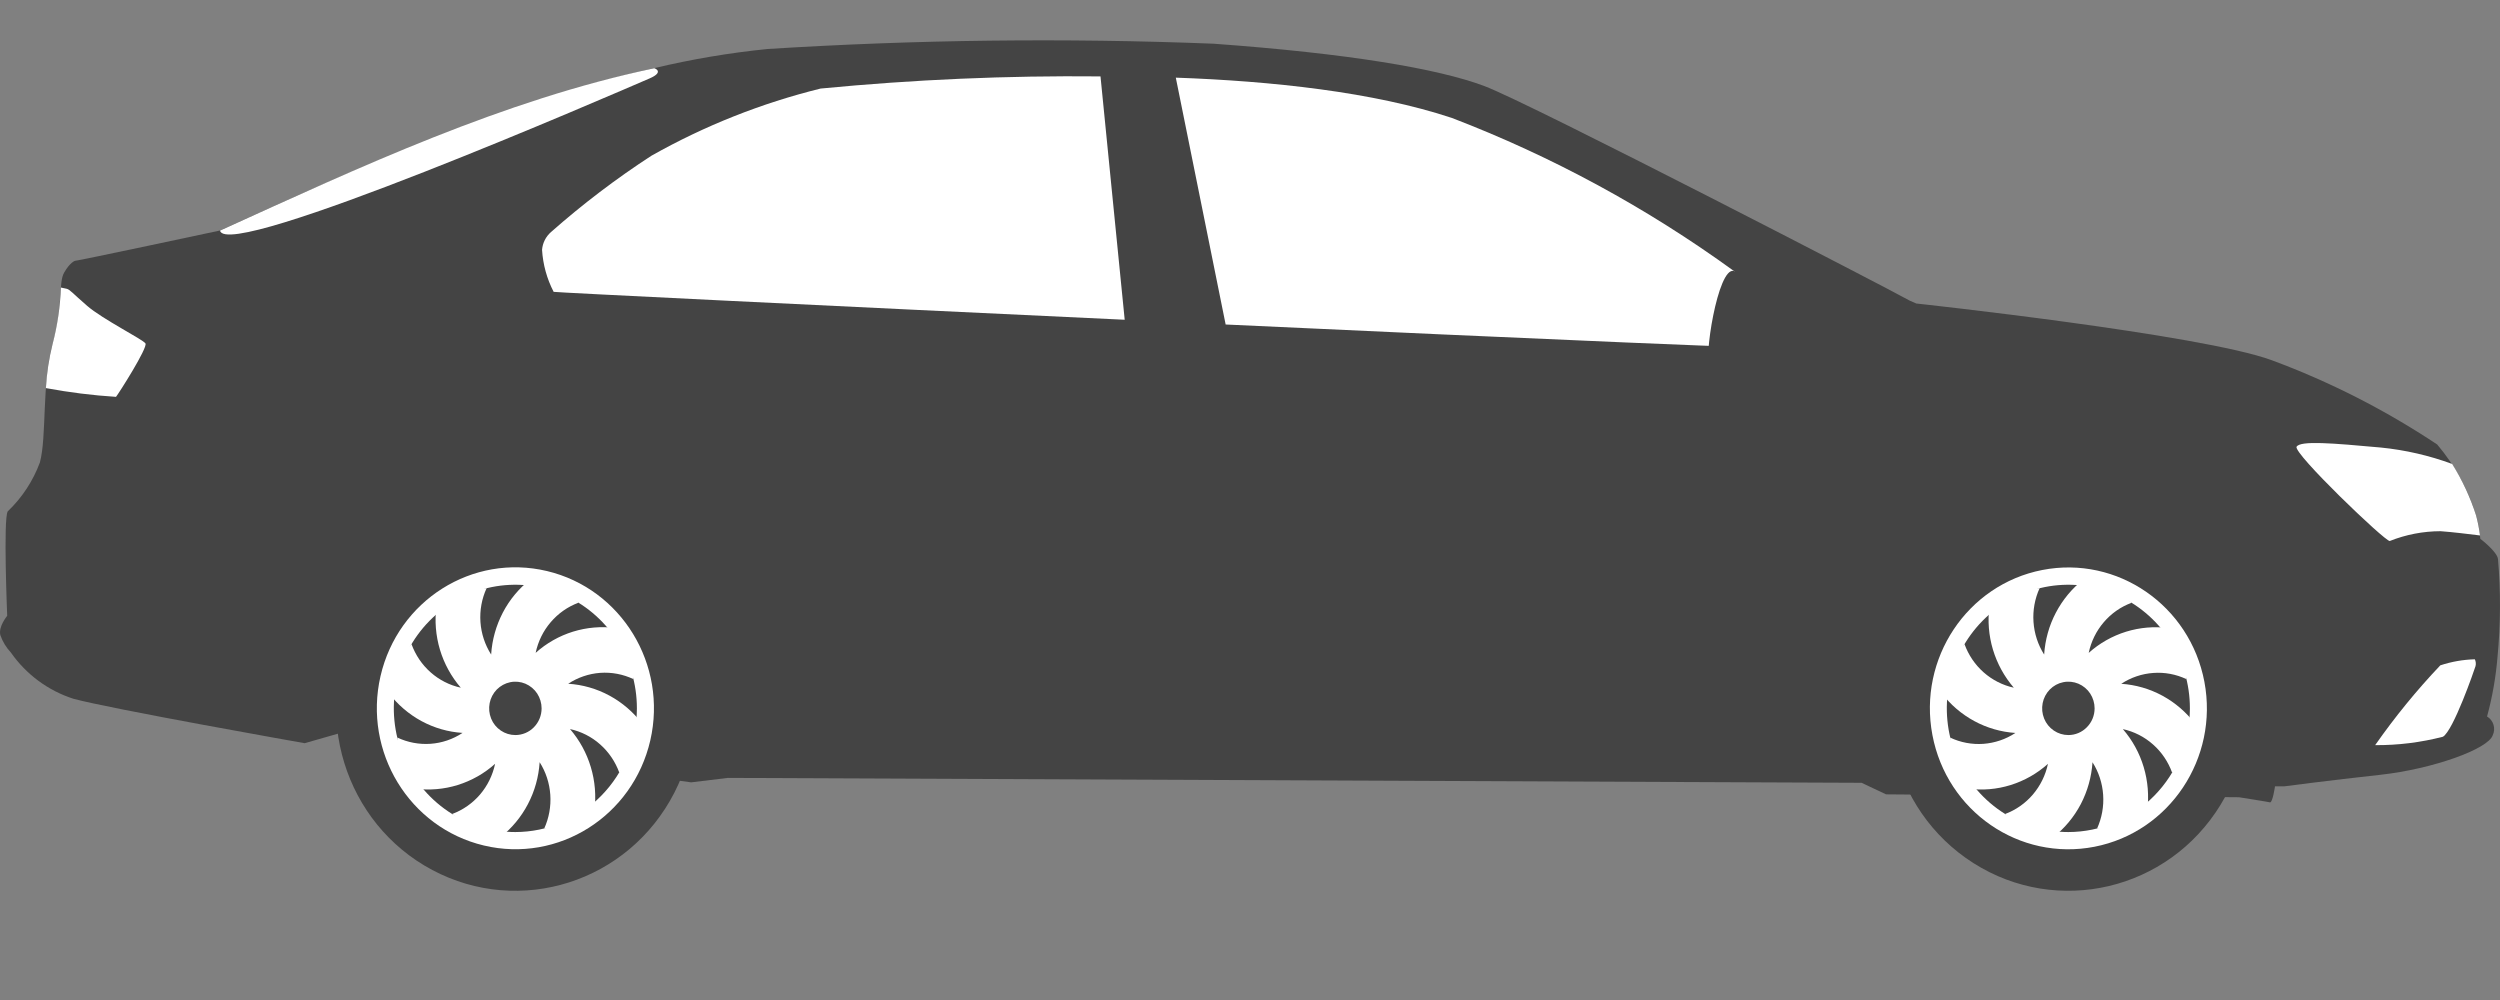 <svg width="50" height="20" viewBox="0 0 50 20" fill="none" xmlns="http://www.w3.org/2000/svg">
<rect x="0" y="0" width="50" height="20" fill="#808080" stroke="none"/>
<path fill-rule="evenodd" clip-rule="evenodd" d="M1.498 5.217C1.559 5.217 4.401 4.61 4.401 4.61C7.088 3.391 10.092 2.034 13.084 1.363C13.83 1.185 14.587 1.057 15.35 0.98C18.319 0.793 21.296 0.757 24.269 0.874C26.963 1.069 28.755 1.372 29.682 1.719C30.609 2.066 37.989 5.89 38.067 5.945C38.15 5.993 38.236 6.035 38.325 6.07C38.325 6.07 44.035 6.688 45.434 7.204C46.598 7.635 47.708 8.201 48.744 8.89C49.095 9.305 49.36 9.787 49.522 10.309C49.566 10.461 49.594 10.618 49.606 10.776C49.606 10.776 49.941 11.03 49.96 11.181C50.016 11.829 50.013 12.481 49.951 13.129C49.918 13.535 49.848 13.938 49.741 14.33C49.803 14.367 49.849 14.425 49.87 14.495C49.891 14.564 49.886 14.639 49.855 14.704C49.767 14.98 48.657 15.38 47.607 15.496C46.558 15.611 45.683 15.727 45.683 15.727H45.5C45.5 15.727 45.452 16.061 45.399 16.047C45.347 16.034 44.779 15.945 44.779 15.945L37.721 15.887L37.232 15.656L14.557 15.558L13.823 15.647L6.775 14.669L6.093 14.864C6.093 14.864 2.217 14.179 1.467 13.975C0.963 13.813 0.523 13.488 0.217 13.05C0.123 12.95 0.052 12.832 0.007 12.703C-0.037 12.534 0.144 12.316 0.144 12.316C0.144 12.316 0.063 10.369 0.155 10.227C0.44 9.955 0.66 9.621 0.798 9.249C0.938 8.724 0.833 7.691 1.052 6.882C1.27 6.072 1.165 5.654 1.284 5.45C1.402 5.245 1.498 5.217 1.498 5.217Z" fill="#444444"/>
<path fill-rule="evenodd" clip-rule="evenodd" d="M24.513 6.49C30.441 6.766 36.086 7.014 36.077 6.968C36.06 6.87 35.736 6.247 34.678 5.42C32.936 4.155 31.04 3.127 29.038 2.359C27.473 1.839 25.431 1.621 23.516 1.553L24.513 6.49Z" fill="white"/>
<path fill-rule="evenodd" clip-rule="evenodd" d="M11.02 4.641C10.917 4.731 10.852 4.859 10.841 4.997C10.859 5.29 10.938 5.577 11.073 5.837C11.095 5.848 16.635 6.12 22.494 6.395C22.395 5.372 22.125 2.718 22.01 1.528C20.141 1.509 18.273 1.591 16.412 1.771C15.23 2.063 14.092 2.514 13.028 3.115C12.323 3.573 11.652 4.083 11.02 4.641Z" fill="white"/>
<path fill-rule="evenodd" clip-rule="evenodd" d="M2.32 7.937C1.849 7.907 1.381 7.848 0.918 7.762C0.935 7.465 0.979 7.171 1.051 6.883C1.148 6.513 1.204 6.134 1.218 5.751C1.266 5.761 1.309 5.77 1.332 5.775C1.402 5.793 1.436 5.851 1.742 6.116C2.047 6.382 2.857 6.788 2.909 6.868C2.962 6.949 2.363 7.888 2.32 7.937Z" fill="white"/>
<path fill-rule="evenodd" clip-rule="evenodd" d="M49.043 9.279C49.245 9.601 49.406 9.947 49.522 10.31C49.557 10.441 49.583 10.574 49.6 10.709C49.365 10.681 49.063 10.642 48.81 10.624C48.463 10.625 48.119 10.691 47.795 10.82C47.699 10.829 45.854 9.058 45.932 8.934C46.01 8.809 46.64 8.862 47.62 8.951C48.106 9 48.584 9.11 49.043 9.279Z" fill="white"/>
<path fill-rule="evenodd" clip-rule="evenodd" d="M48.806 13.307C49.029 13.233 49.262 13.192 49.497 13.186C49.517 13.229 49.522 13.278 49.51 13.324C49.488 13.395 49.068 14.614 48.858 14.735C48.415 14.849 47.96 14.906 47.503 14.903C47.898 14.339 48.333 13.805 48.806 13.307Z" fill="white"/>
<path fill-rule="evenodd" clip-rule="evenodd" d="M36.139 6.269C35.72 5.88 35.221 5.59 34.678 5.42C34.356 5.326 34.058 7.23 34.198 7.373C34.338 7.515 36.314 8.066 36.577 7.711C36.839 7.355 36.139 6.269 36.139 6.269Z" fill="#444444"/>
<path d="M44.41 16.098C45.458 14.388 44.945 12.138 43.265 11.072C41.585 10.006 39.373 10.528 38.325 12.237C37.278 13.947 37.79 16.197 39.47 17.263C41.151 18.329 43.362 17.807 44.41 16.098Z" fill="#444444"/>
<path d="M41.89 16.935C43.392 16.641 44.376 15.165 44.088 13.636C43.799 12.108 42.347 11.107 40.845 11.4C39.343 11.694 38.359 13.171 38.648 14.699C38.936 16.227 40.388 17.228 41.89 16.935Z" fill="white"/>
<path fill-rule="evenodd" clip-rule="evenodd" d="M41.367 16.641C40.887 16.641 40.417 16.496 40.017 16.224C39.617 15.952 39.306 15.566 39.121 15.114C38.938 14.662 38.889 14.165 38.983 13.685C39.077 13.206 39.309 12.765 39.648 12.419C39.988 12.073 40.422 11.838 40.893 11.742C41.365 11.647 41.853 11.696 42.298 11.883C42.742 12.07 43.121 12.387 43.389 12.794C43.656 13.2 43.798 13.679 43.798 14.168C43.797 14.823 43.54 15.452 43.085 15.915C42.629 16.379 42.012 16.64 41.367 16.641Z" fill="#444444"/>
<path fill-rule="evenodd" clip-rule="evenodd" d="M39.29 12.882C39.369 13.1 39.5 13.294 39.673 13.447C39.845 13.599 40.053 13.705 40.276 13.754C40.086 13.533 39.944 13.274 39.859 12.993C39.775 12.713 39.751 12.417 39.788 12.126C40.074 11.895 40.427 11.768 40.792 11.764C40.696 11.975 40.654 12.207 40.67 12.439C40.686 12.671 40.759 12.896 40.883 13.091C40.902 12.798 40.981 12.513 41.117 12.254C41.253 11.995 41.441 11.768 41.669 11.589C42.032 11.632 42.37 11.796 42.631 12.056C42.416 12.135 42.225 12.269 42.075 12.445C41.925 12.62 41.822 12.831 41.774 13.058C41.99 12.864 42.245 12.72 42.521 12.634C42.797 12.549 43.087 12.524 43.373 12.562C43.6 12.852 43.725 13.212 43.729 13.583C43.522 13.485 43.294 13.442 43.066 13.459C42.837 13.475 42.617 13.55 42.425 13.676C42.713 13.695 42.993 13.776 43.248 13.914C43.502 14.052 43.725 14.243 43.901 14.476C43.859 14.844 43.698 15.188 43.443 15.454C43.364 15.236 43.233 15.041 43.06 14.889C42.888 14.736 42.68 14.631 42.457 14.582C42.648 14.802 42.79 15.061 42.874 15.342C42.958 15.623 42.982 15.918 42.945 16.209C42.659 16.44 42.306 16.567 41.941 16.572C42.037 16.36 42.079 16.128 42.063 15.896C42.047 15.664 41.974 15.44 41.85 15.245C41.831 15.537 41.751 15.823 41.616 16.082C41.48 16.341 41.292 16.567 41.063 16.746C40.701 16.703 40.363 16.539 40.102 16.28C40.316 16.2 40.508 16.066 40.657 15.891C40.807 15.715 40.911 15.504 40.959 15.277C40.742 15.471 40.488 15.615 40.212 15.701C39.936 15.787 39.645 15.811 39.359 15.773C39.133 15.482 39.007 15.123 39.003 14.752C39.211 14.85 39.439 14.893 39.667 14.877C39.895 14.86 40.116 14.786 40.308 14.659C40.02 14.64 39.739 14.559 39.485 14.421C39.23 14.283 39.008 14.092 38.831 13.86C38.874 13.491 39.035 13.147 39.29 12.882Z" fill="white"/>
<path fill-rule="evenodd" clip-rule="evenodd" d="M41.367 14.701C41.264 14.701 41.162 14.67 41.076 14.611C40.99 14.553 40.922 14.469 40.883 14.372C40.843 14.274 40.833 14.167 40.853 14.063C40.873 13.96 40.923 13.865 40.996 13.79C41.07 13.715 41.163 13.664 41.265 13.644C41.367 13.623 41.472 13.634 41.568 13.674C41.664 13.715 41.746 13.783 41.804 13.871C41.861 13.959 41.892 14.062 41.892 14.167C41.892 14.309 41.837 14.444 41.738 14.544C41.64 14.645 41.507 14.701 41.367 14.701Z" fill="#444444"/>
<path d="M13.485 15.858C14.402 14.073 13.724 11.869 11.969 10.935C10.214 10.002 8.048 10.692 7.13 12.477C6.213 14.262 6.891 16.467 8.646 17.4C10.4 18.334 12.567 17.643 13.485 15.858Z" fill="#444444"/>
<path d="M13.006 14.808C13.354 13.292 12.429 11.776 10.94 11.421C9.45 11.066 7.959 12.007 7.61 13.523C7.262 15.039 8.187 16.555 9.677 16.91C11.166 17.265 12.657 16.324 13.006 14.808Z" fill="white"/>
<path fill-rule="evenodd" clip-rule="evenodd" d="M10.307 16.641C9.827 16.641 9.357 16.496 8.957 16.224C8.557 15.952 8.245 15.566 8.062 15.114C7.878 14.662 7.829 14.165 7.923 13.685C8.017 13.206 8.248 12.765 8.588 12.419C8.928 12.073 9.362 11.838 9.833 11.742C10.305 11.647 10.793 11.696 11.238 11.883C11.682 12.07 12.061 12.387 12.329 12.794C12.596 13.2 12.738 13.679 12.738 14.168C12.737 14.823 12.48 15.452 12.025 15.915C11.569 16.379 10.952 16.64 10.307 16.641Z" fill="#444444"/>
<path fill-rule="evenodd" clip-rule="evenodd" d="M8.23 12.882C8.309 13.1 8.44 13.295 8.613 13.447C8.785 13.6 8.993 13.705 9.216 13.754C9.026 13.534 8.883 13.274 8.799 12.994C8.715 12.713 8.691 12.417 8.728 12.126C9.014 11.896 9.367 11.768 9.732 11.764C9.635 11.975 9.593 12.208 9.609 12.44C9.625 12.672 9.699 12.896 9.823 13.091C9.841 12.798 9.921 12.513 10.056 12.253C10.191 11.994 10.38 11.767 10.608 11.588C10.971 11.631 11.309 11.795 11.57 12.054C11.355 12.134 11.164 12.268 11.014 12.444C10.864 12.619 10.761 12.83 10.713 13.057C10.929 12.863 11.184 12.719 11.46 12.633C11.736 12.548 12.026 12.523 12.312 12.56C12.539 12.851 12.664 13.211 12.668 13.582C12.461 13.484 12.232 13.441 12.004 13.457C11.776 13.474 11.556 13.549 11.364 13.675C11.652 13.693 11.934 13.774 12.189 13.912C12.444 14.05 12.668 14.242 12.844 14.475C12.802 14.844 12.641 15.188 12.386 15.453C12.307 15.235 12.175 15.04 12.003 14.888C11.831 14.735 11.623 14.63 11.4 14.581C11.59 14.801 11.732 15.06 11.816 15.341C11.901 15.622 11.925 15.918 11.888 16.209C11.602 16.439 11.249 16.567 10.884 16.571C10.98 16.36 11.022 16.127 11.006 15.895C10.99 15.663 10.917 15.439 10.793 15.244C10.774 15.537 10.695 15.822 10.559 16.081C10.424 16.34 10.235 16.567 10.007 16.746C9.644 16.703 9.306 16.539 9.045 16.279C9.26 16.199 9.451 16.065 9.601 15.89C9.751 15.714 9.854 15.503 9.902 15.276C9.686 15.47 9.431 15.614 9.155 15.7C8.879 15.786 8.589 15.81 8.303 15.773C8.076 15.482 7.951 15.122 7.947 14.751C8.154 14.849 8.383 14.892 8.611 14.876C8.839 14.86 9.059 14.785 9.251 14.658C8.963 14.64 8.683 14.559 8.428 14.421C8.174 14.283 7.951 14.091 7.775 13.859C7.816 13.491 7.976 13.148 8.23 12.882Z" fill="white"/>
<path fill-rule="evenodd" clip-rule="evenodd" d="M10.307 14.701C10.204 14.701 10.102 14.67 10.016 14.611C9.93 14.553 9.862 14.47 9.823 14.372C9.783 14.274 9.773 14.167 9.793 14.063C9.813 13.96 9.863 13.865 9.936 13.79C10.01 13.716 10.103 13.665 10.205 13.644C10.307 13.623 10.412 13.634 10.508 13.674C10.604 13.715 10.686 13.783 10.744 13.871C10.801 13.959 10.832 14.062 10.832 14.168C10.832 14.309 10.776 14.445 10.678 14.545C10.58 14.645 10.447 14.701 10.307 14.701Z" fill="#444444"/>
<path fill-rule="evenodd" clip-rule="evenodd" d="M13.083 1.365C13.094 1.363 13.293 1.438 12.993 1.568C12.301 1.867 4.529 5.242 4.401 4.612C7.209 3.337 10.06 2.004 13.083 1.365Z" fill="white"/>
</svg>
